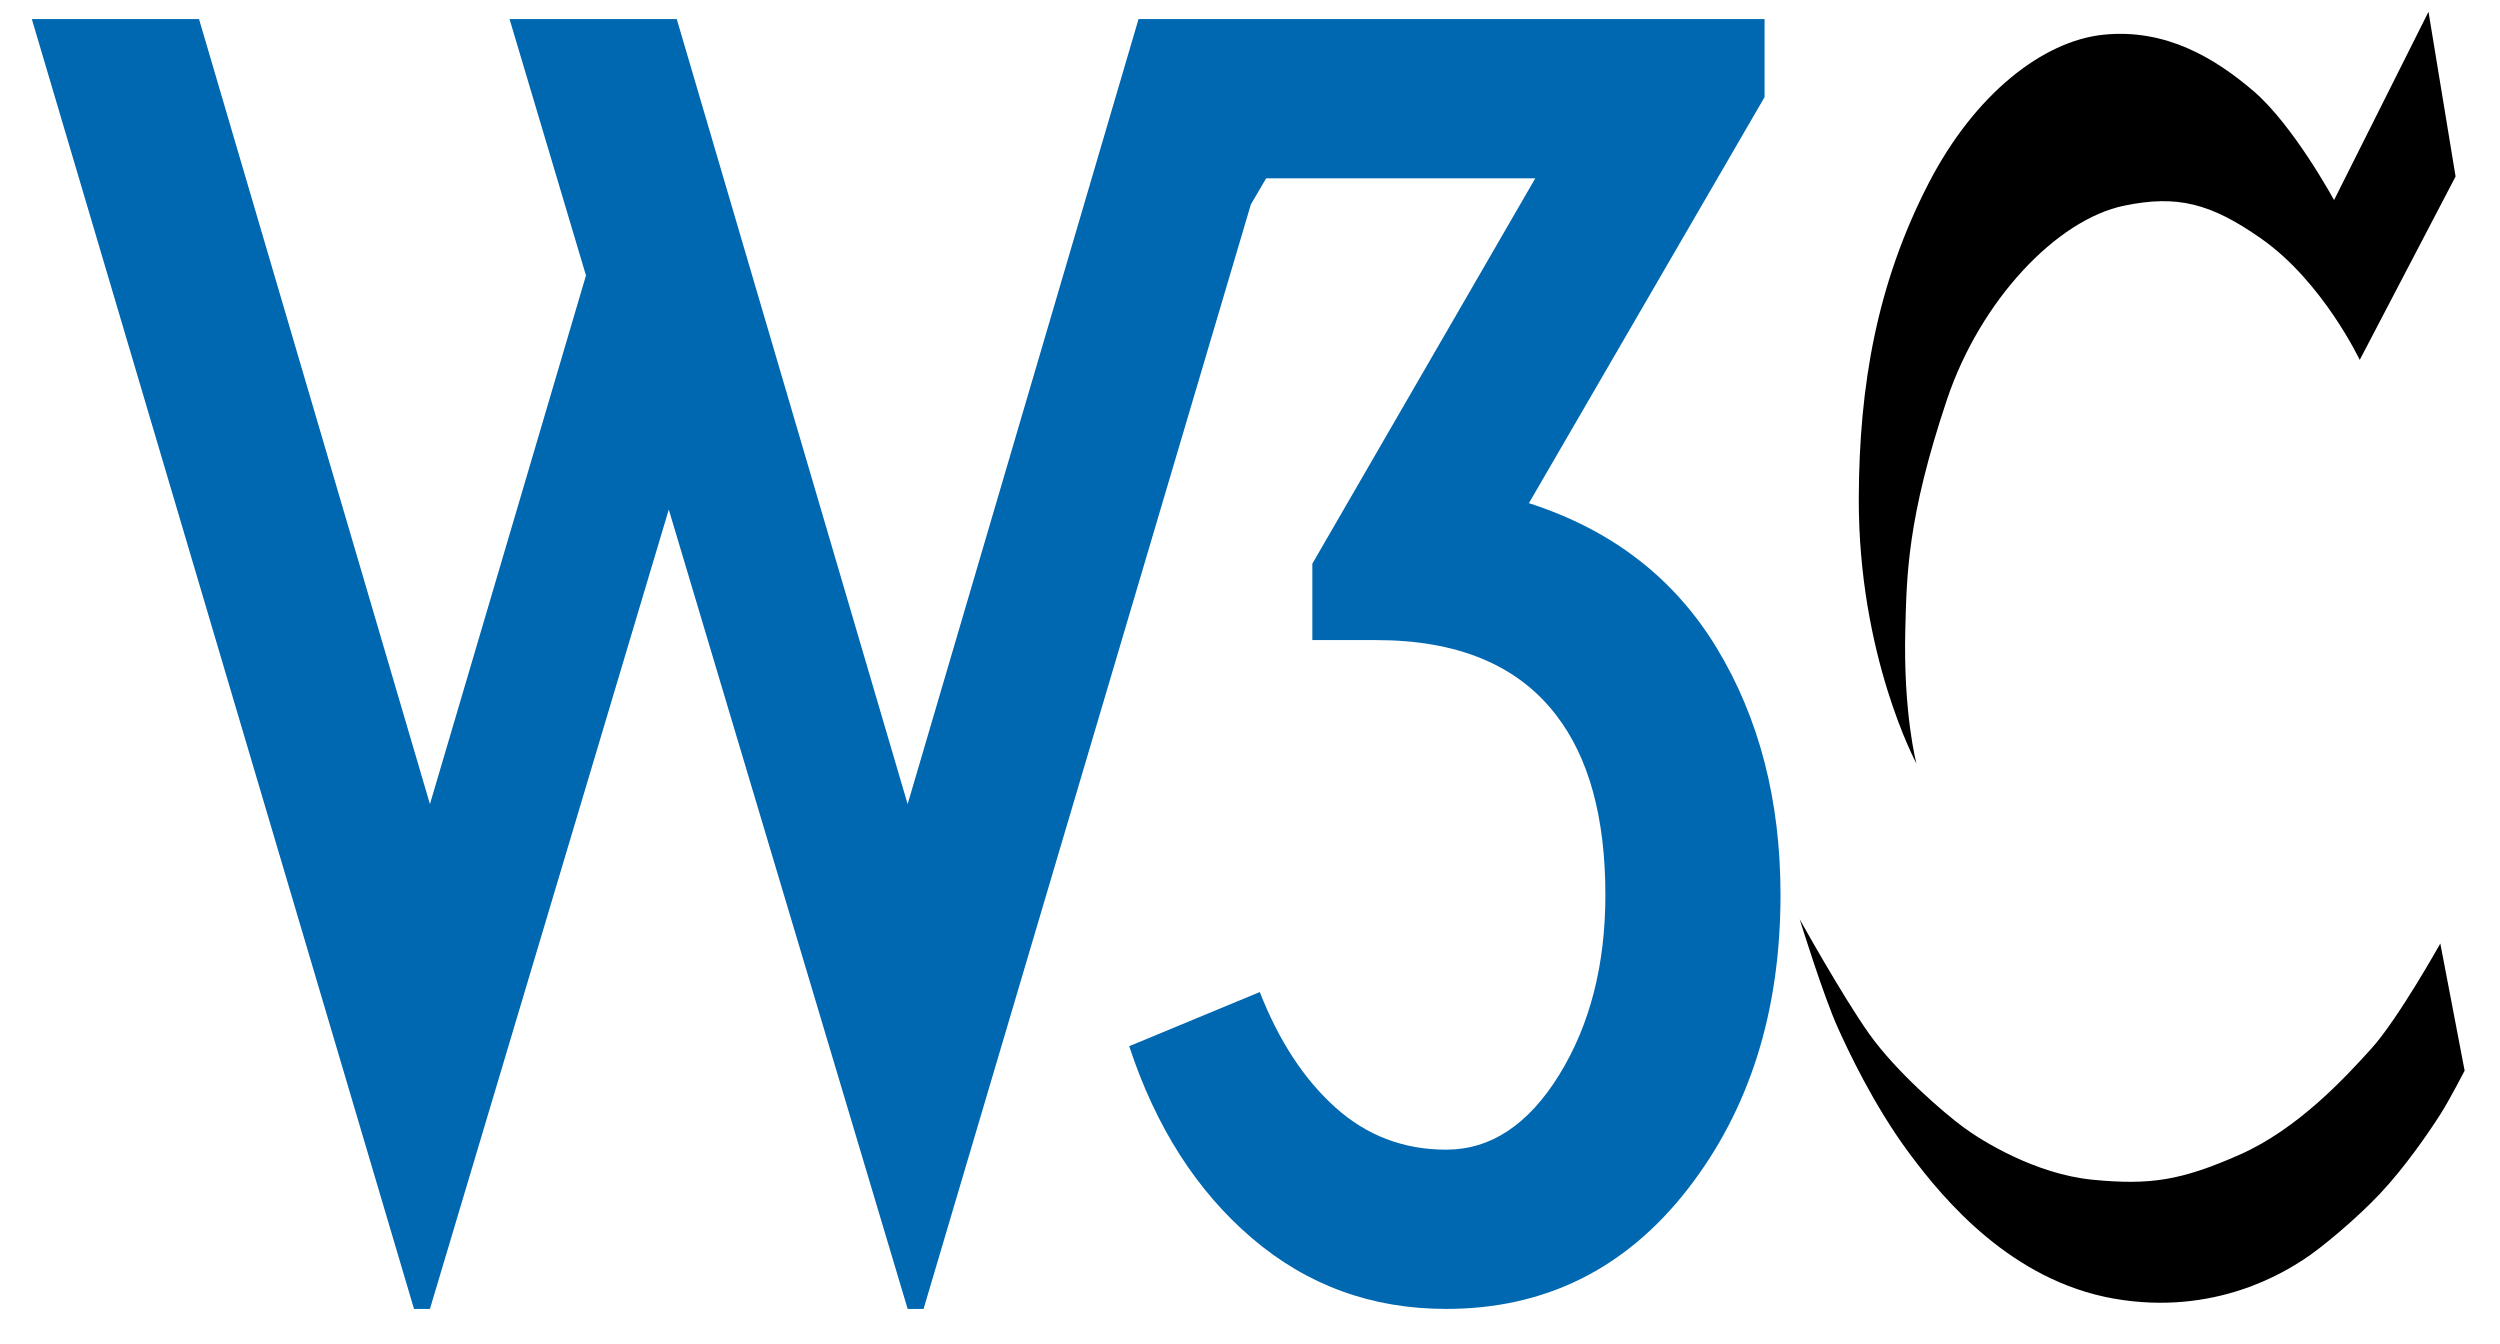 <svg xmlns="http://www.w3.org/2000/svg" width="212" height="114"><path fill="#0067B1" d="m57.389 1.619 19.579 66.569 19.58-66.569H149.636v6.616l-19.985 34.433c7.02 2.254 12.334 6.351 15.934 12.293s5.402 12.917 5.402 20.926c0 9.909-2.636 18.234-7.898 24.987-5.271 6.75-12.087 10.122-20.461 10.122-6.301 0-11.793-2.004-16.473-6.01-4.683-4.002-8.147-9.427-10.398-16.269l11.072-4.592c1.621 4.145 3.761 7.407 6.417 9.792 2.657 2.384 5.784 3.575 9.383 3.575 3.779 0 6.977-2.114 9.59-6.344 2.611-4.229 3.917-9.316 3.917-15.262 0-6.569-1.398-11.658-4.186-15.259-3.245-4.228-8.332-6.347-15.262-6.347h-5.401V47.8l18.905-32.679H107.37l-1.297 2.213-27.755 93.661h-1.349L56.712 43.208l-20.254 67.787h-1.35L2.699 1.619h14.178l19.582 66.569L49.691 23.36 43.21 1.619h14.179z"/><path d="m205.936 1-8.008 15.968s-3.44-6.347-6.839-9.252c-3.235-2.764-7.425-5.321-12.727-4.771-5.125.529-10.902 5.037-14.79 12.55-4.417 8.544-5.916 17.202-5.947 26.749-.045 13.377 4.89 22.506 4.89 22.506s-1.133-4.242-.944-11.429c.122-4.483.149-9.361 3.533-19.443 2.834-8.424 9.312-15.258 15.026-16.438 4.453-.917 7.298-.25 11.669 2.829 5.183 3.654 8.306 10.252 8.306 10.252l8.128-15.555L205.936 1zm1.002 79.01s-3.593 6.423-5.835 8.896c-2.235 2.473-6.245 6.835-11.192 9.017-4.948 2.18-7.54 2.591-12.432 2.121-4.887-.473-9.427-3.301-11.017-4.48-1.595-1.18-5.657-4.655-7.955-7.893-2.298-3.241-5.894-9.722-5.894-9.722s2.004 6.496 3.256 9.252c.721 1.587 2.939 6.438 6.085 10.661 2.936 3.94 8.631 10.724 17.291 12.259 8.659 1.529 14.614-2.361 16.084-3.302 1.472-.942 4.576-3.538 6.54-5.643 2.053-2.192 3.991-4.99 5.068-6.673.782-1.224 2.064-3.711 2.064-3.711l-2.063-10.782z"/></svg>